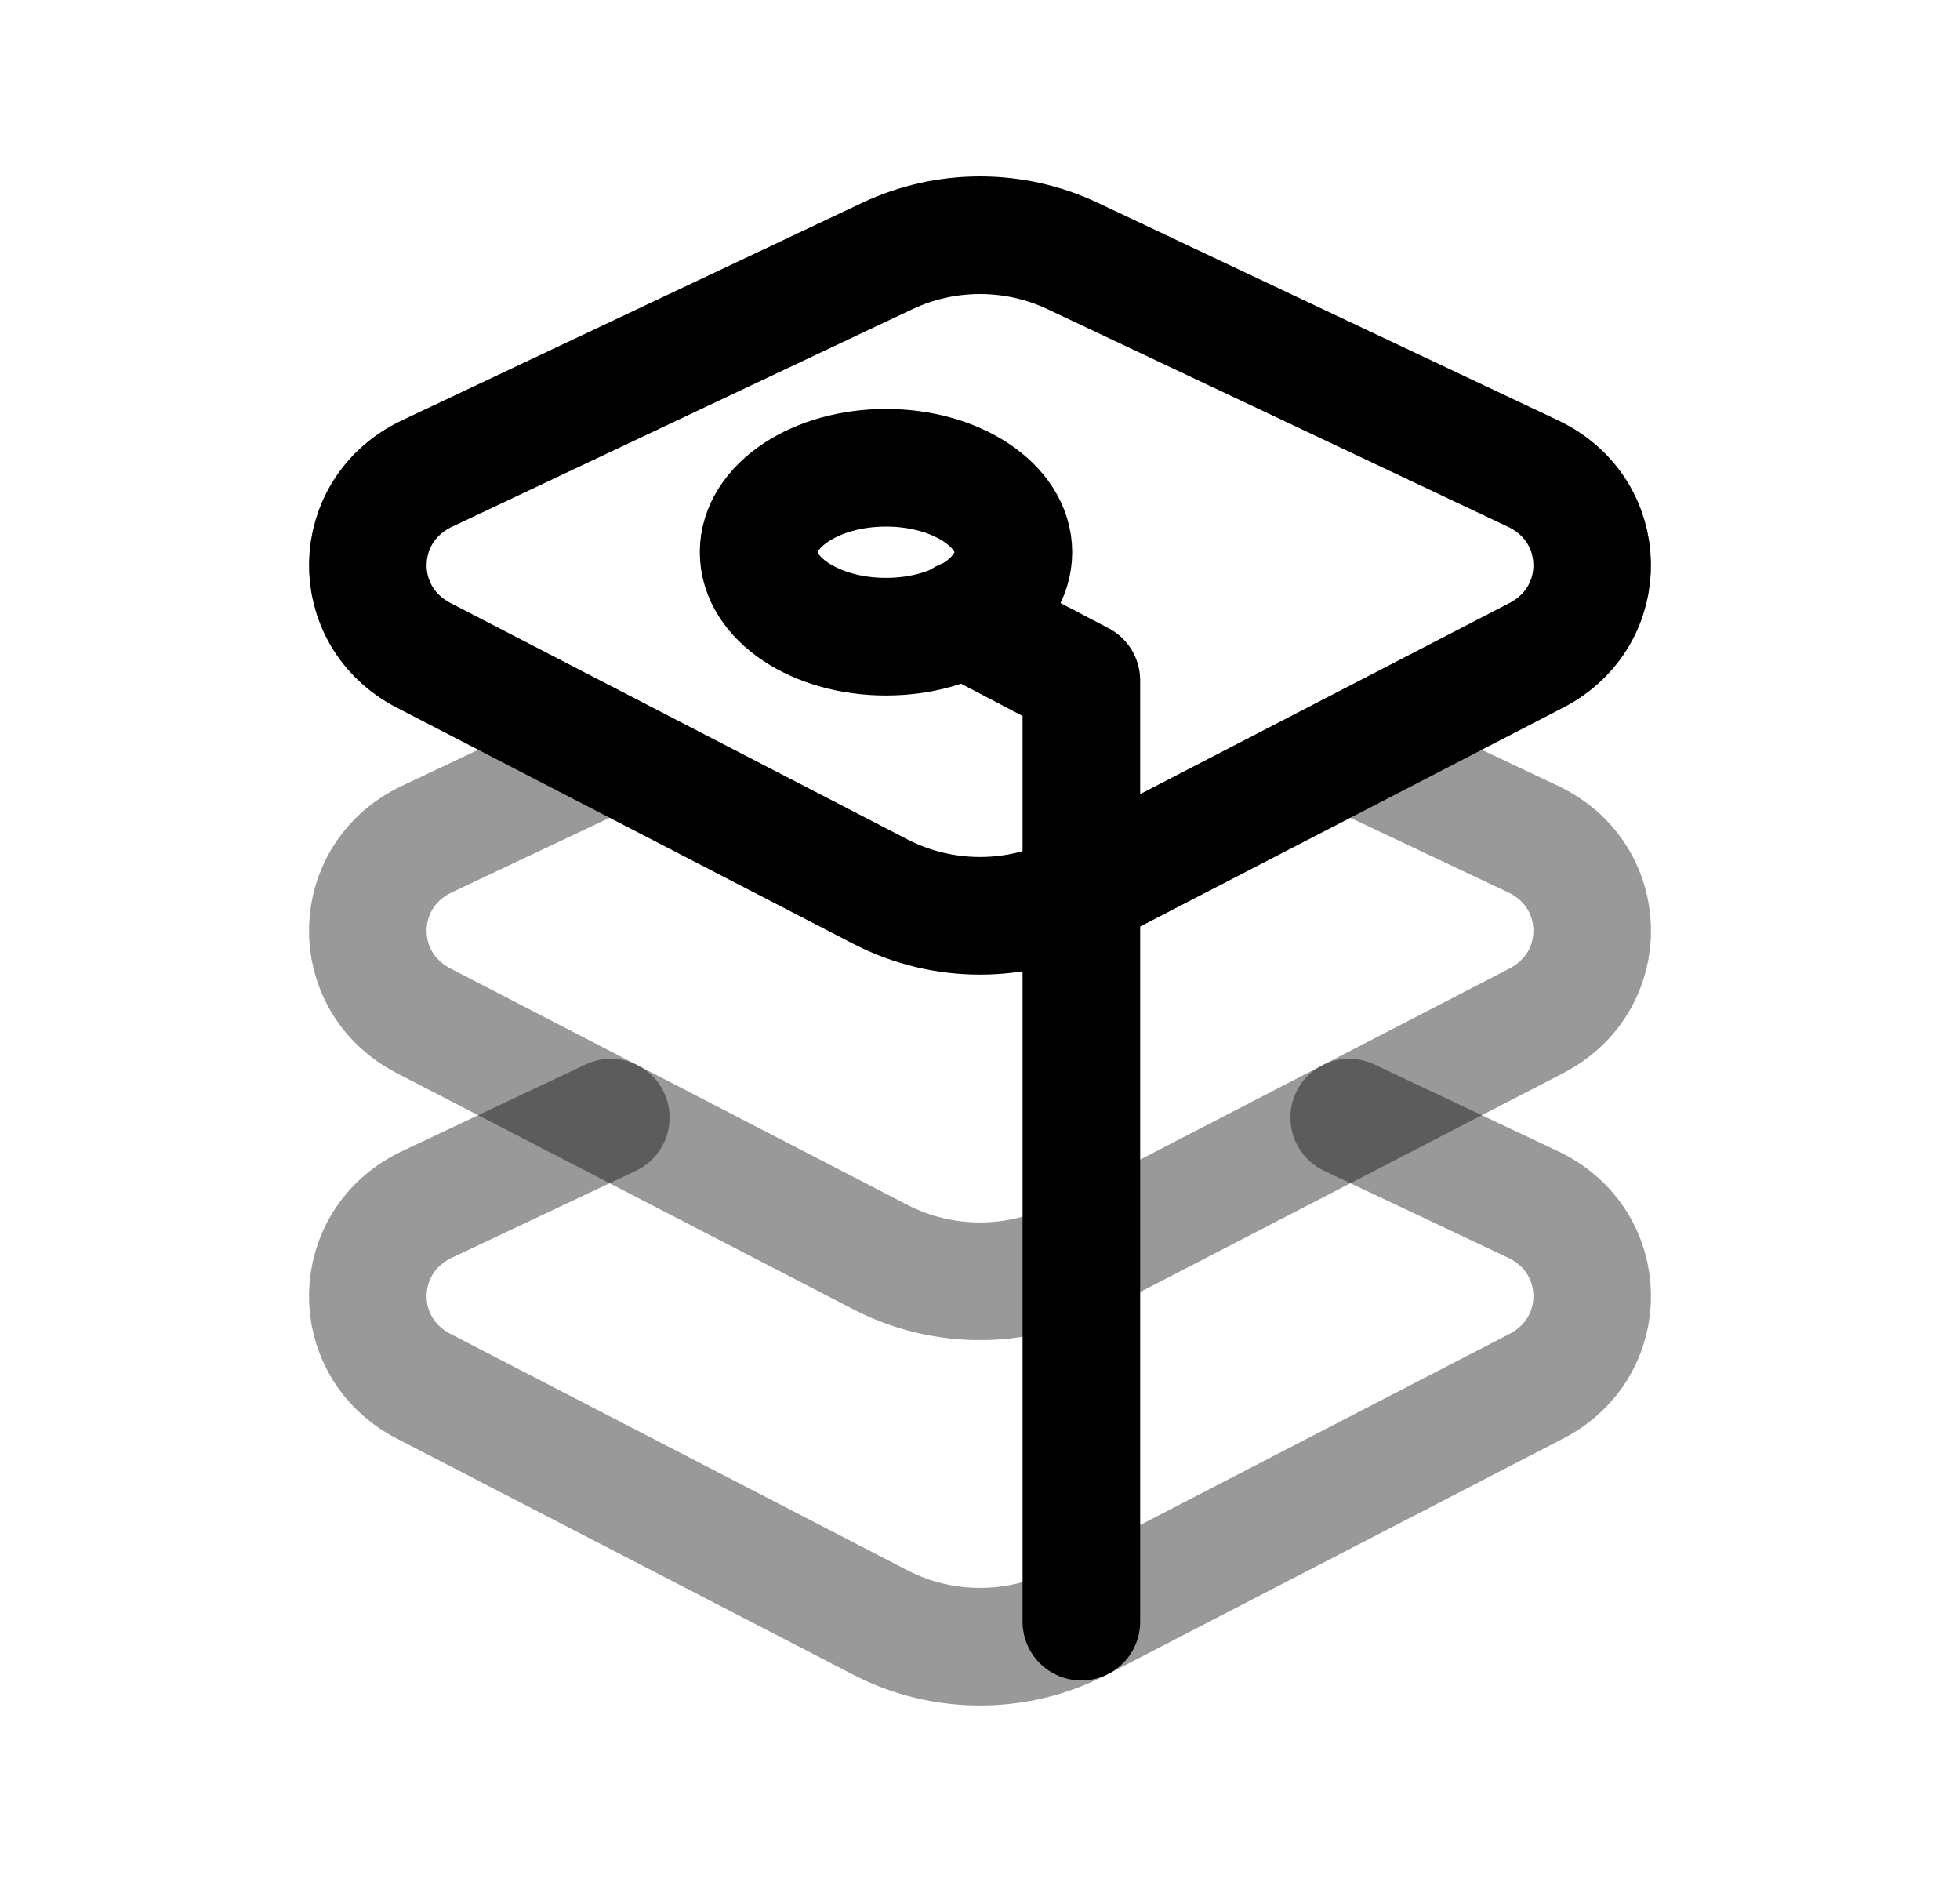<svg width="25" height="24" viewBox="0 0 25 24" fill="none" xmlns="http://www.w3.org/2000/svg">
<path d="M11.319 3.264C12.064 2.912 12.936 2.912 13.681 3.264L19.554 6.039C20.54 6.505 20.565 7.855 19.598 8.356L13.769 11.371C12.976 11.781 12.024 11.781 11.231 11.371L5.402 8.356C4.435 7.855 4.46 6.505 5.446 6.039L11.319 3.264Z" stroke="black" stroke-width="1.5" stroke-linecap="round" stroke-linejoin="round"/>
<path opacity="0.4" d="M17.209 9.592L19.554 10.7C20.54 11.165 20.565 12.516 19.598 13.017L13.769 16.032C12.976 16.442 12.024 16.442 11.231 16.032L5.402 13.017C4.435 12.516 4.46 11.165 5.446 10.7L7.791 9.592" stroke="black" stroke-width="1.5" stroke-linecap="round" stroke-linejoin="round"/>
<path opacity="0.4" d="M17.209 14.252L19.554 15.36C20.54 15.826 20.565 17.176 19.598 17.677L13.769 20.692C12.976 21.102 12.024 21.102 11.231 20.692L5.402 17.677C4.435 17.176 4.46 15.826 5.446 15.36L7.791 14.252" stroke="black" stroke-width="1.5" stroke-linecap="round" stroke-linejoin="round"/>
<path d="M12.286 7.887L13.793 8.676L13.793 20.68" stroke="black" stroke-width="1.5" stroke-linecap="round" stroke-linejoin="round"/>
<ellipse cx="11.301" cy="7.042" rx="1.625" ry="1.077" stroke="black" stroke-width="1.5" stroke-linecap="round" stroke-linejoin="round"/>
</svg>